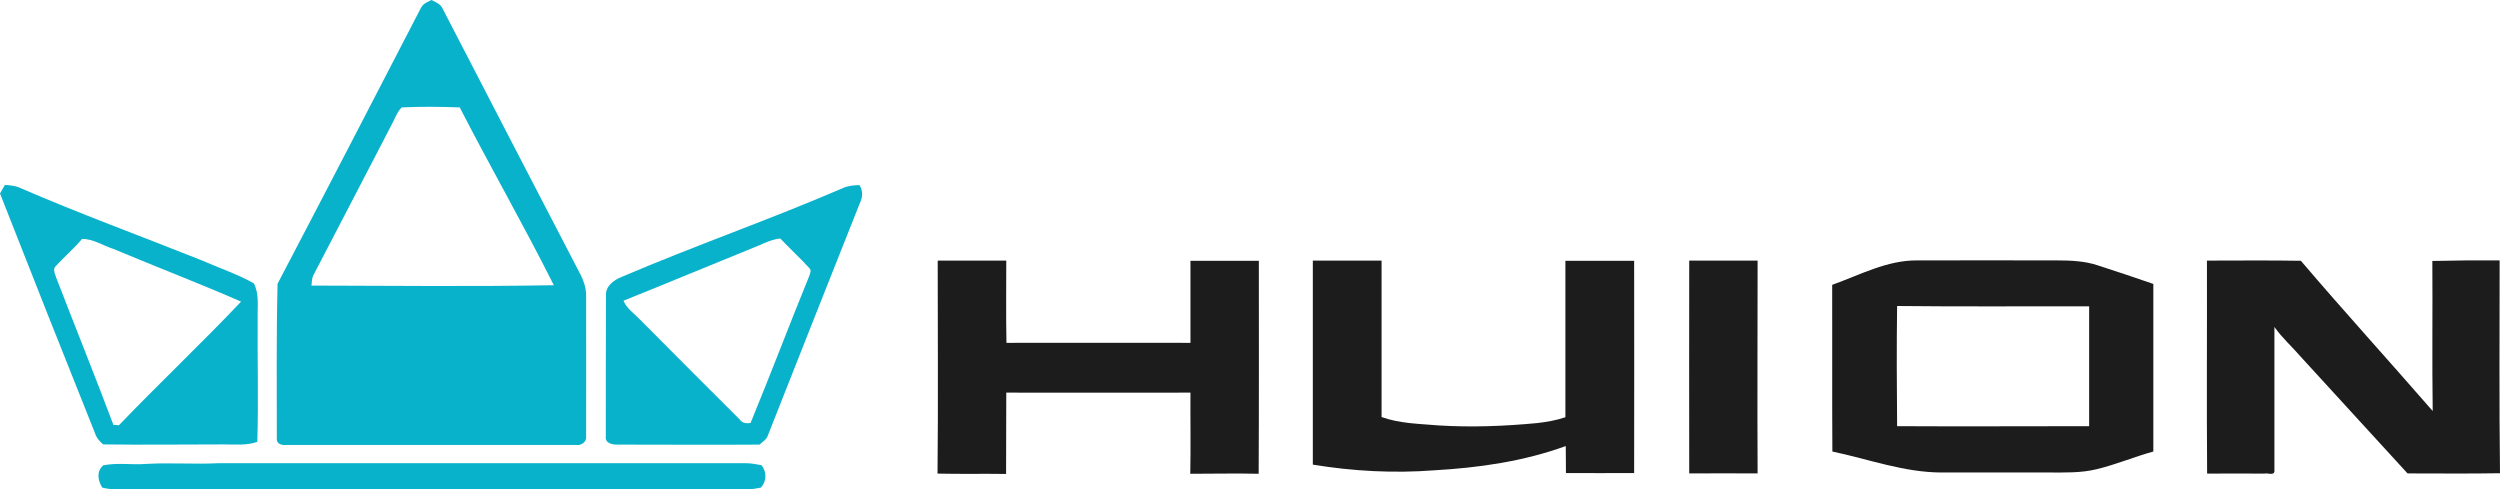 <?xml version="1.0" encoding="UTF-8"?><svg id="Layer_1" xmlns="http://www.w3.org/2000/svg" viewBox="0 0 137.09 26.83"><defs><style>.cls-1{fill:#1c1c1c;}.cls-1,.cls-2{fill-rule:evenodd;}.cls-2{fill:#08b2cb;}</style></defs><g id="surface1"><path class="cls-2" d="m23.13.37c.1-.2.35-.26.52-.37.25.11.52.23.63.49,2.52,4.88,5.05,9.75,7.58,14.62.15.31.26.64.28.98.01,2.61,0,5.23,0,7.84.04.31-.28.52-.56.47-5.3,0-10.61,0-15.91,0-.22.03-.53-.08-.49-.35,0-2.83-.03-5.66.04-8.49,2.65-5.05,5.27-10.12,7.89-15.18Zm-1.09,5.51c-.26.24-.37.6-.54.91-1.45,2.78-2.88,5.56-4.33,8.33-.07.17-.07.36-.09.54,4.43.01,8.86.06,13.29-.02-1.65-3.29-3.48-6.48-5.16-9.75-1.06-.04-2.12-.05-3.17,0"/><path class="cls-2" d="m.27,10.14c.27.02.55.04.8.15,3.29,1.43,6.67,2.66,10,3.99.95.42,1.95.75,2.85,1.26.31.6.19,1.29.21,1.93-.02,2.25.05,4.51-.02,6.76-.6.21-1.23.14-1.85.14-2.2,0-4.41.03-6.6,0-.21-.17-.38-.38-.46-.64C3.45,19.36,1.72,14.99,0,10.61c.09-.16.18-.32.27-.47Zm4.23,2.96c-.44.53-.97.98-1.43,1.48-.2.17-.05.44.01.64,1.04,2.7,2.12,5.37,3.14,8.08.1,0,.2.01.3.02,2.2-2.29,4.51-4.47,6.7-6.78-2.31-1.01-4.67-1.91-7-2.89-.57-.18-1.1-.55-1.72-.55"/><path class="cls-2" d="m46.23,10.31c.28-.13.59-.15.9-.16.2.31.18.67.02.99-1.68,4.24-3.37,8.48-5.04,12.73-.07.23-.29.35-.46.51-2.57.02-5.14,0-7.72,0-.29.02-.77-.05-.71-.45,0-2.56,0-5.13.01-7.7-.04-.54.42-.87.87-1.05,4-1.71,8.12-3.14,12.13-4.87Zm-4.64,3.16c-2.47,1-4.93,2.03-7.4,3.02.18.44.6.71.91,1.04,1.81,1.83,3.64,3.65,5.46,5.47.14.2.37.24.6.19,1.1-2.67,2.12-5.37,3.21-8.04.04-.14.15-.32.01-.45-.51-.56-1.07-1.07-1.59-1.62-.43.04-.81.22-1.2.39"/><path class="cls-1" d="m51.43,14.29c1.25,0,2.5,0,3.75,0,0,1.5-.02,3,.01,4.51,3.36-.01,6.73,0,10.09,0,0-1.5,0-3,0-4.5,1.25,0,2.5,0,3.75,0,0,3.89.01,7.79-.01,11.68-1.25-.03-2.5,0-3.75,0,.03-1.48,0-2.96.01-4.45-3.37,0-6.74.01-10.1,0-.01,1.48,0,2.97-.01,4.46-1.25-.02-2.5.01-3.76-.02.04-3.88.01-7.77.01-11.65"/><path class="cls-1" d="m71.99,25.46c0-3.72,0-7.45,0-11.17,1.26,0,2.51,0,3.77,0v8.58c1.01.36,2.09.37,3.15.46,1.79.11,3.59.04,5.38-.13.52-.06,1.05-.15,1.55-.32,0-2.86,0-5.72,0-8.58,1.26,0,2.51,0,3.77,0,0,3.88.01,7.76,0,11.64-1.25,0-2.5.01-3.74,0,0-.49-.01-.99-.01-1.48-2.31.84-4.76,1.19-7.21,1.33-2.22.17-4.46.05-6.65-.31"/><path class="cls-1" d="m92.63,14.29c1.25,0,2.5,0,3.75,0,0,3.89-.02,7.78,0,11.67-1.25,0-2.5-.01-3.75,0-.01-3.89,0-7.78,0-11.67"/><path class="cls-1" d="m100.47,15.62c1.51-.54,3-1.35,4.64-1.34,2.56-.01,5.12,0,7.67,0,.76,0,1.53.03,2.25.27,1.02.33,2.04.67,3.05,1.02,0,3.06,0,6.12,0,9.19-1.05.29-2.06.72-3.11.97-.85.21-1.74.18-2.61.18h-5.88c-2.06,0-4.01-.73-6-1.15-.02-3.04,0-6.08-.01-9.13Zm3.56,1.16c-.03,2.19-.02,4.39,0,6.59,3.51.02,7.02,0,10.53,0,0-2.19,0-4.38,0-6.57-3.51-.01-7.02.02-10.52-.02"/><path class="cls-1" d="m121.01,14.29c1.72,0,3.44-.02,5.16.01,2.37,2.78,4.83,5.48,7.23,8.24-.04-2.74,0-5.49-.02-8.23,1.23-.03,2.46-.04,3.69-.03,0,3.89-.03,7.78.02,11.67-1.69.03-3.38.01-5.07.01-1.94-2.13-3.9-4.25-5.84-6.38-.48-.56-1.04-1.05-1.46-1.65,0,2.64,0,5.29,0,7.93-.05.23-.39.06-.55.11-1.04-.01-2.09,0-3.14,0-.03-3.89,0-7.79-.01-11.69"/><path class="cls-2" d="m5.65,25.52c.77-.16,1.57-.02,2.36-.08,1.32-.08,2.65.03,3.97-.04,9.64,0,19.29,0,28.93,0,.29,0,.57.06.85.11.29.37.29.88-.04,1.23-.27.05-.54.1-.81.1-11.15,0-22.31,0-33.46,0-.62,0-1.24.05-1.84-.1-.24-.37-.33-.88.03-1.2"/></g></svg>